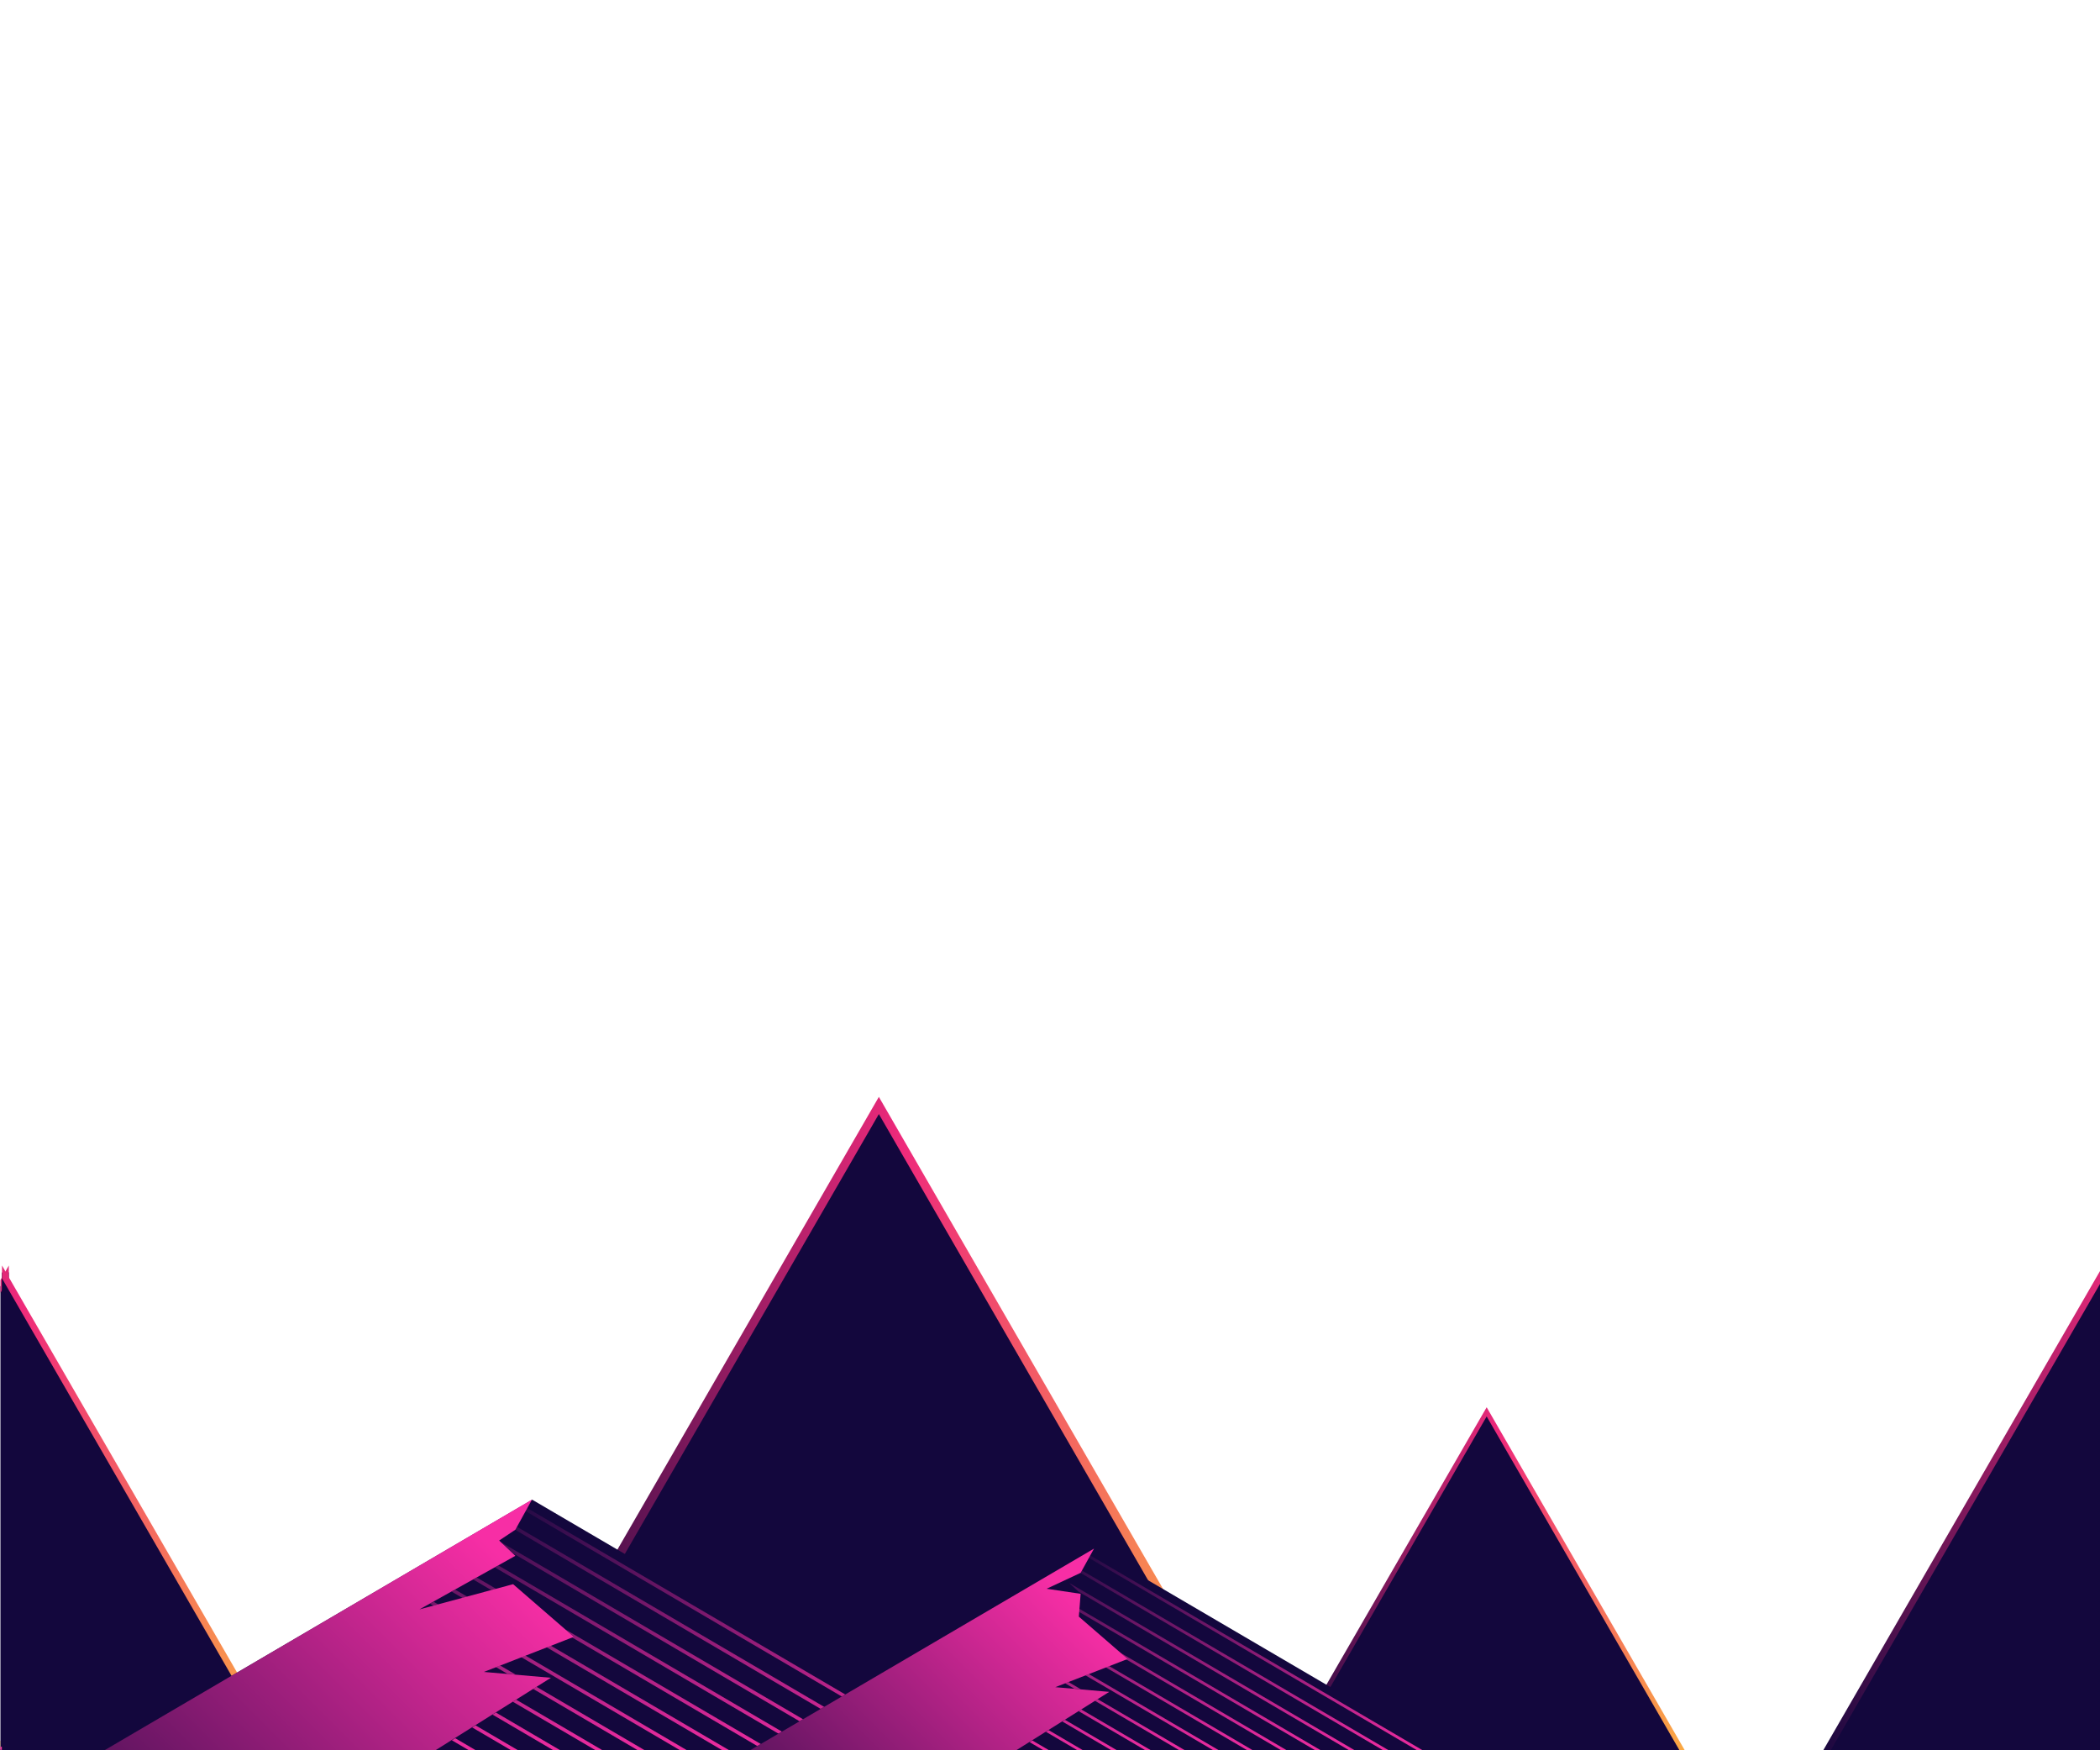 <?xml version="1.0" encoding="UTF-8" standalone="no"?>
<!DOCTYPE svg PUBLIC "-//W3C//DTD SVG 1.1//EN" "http://www.w3.org/Graphics/SVG/1.1/DTD/svg11.dtd">
<svg width="100%" height="100%" viewBox="0 0 300 250" version="1.1" xmlns="http://www.w3.org/2000/svg" xmlns:xlink="http://www.w3.org/1999/xlink" xml:space="preserve" xmlns:serif="http://www.serif.com/" style="fill-rule:evenodd;clip-rule:evenodd;stroke-miterlimit:10;">
    <g transform="matrix(1.024,0,0,1,-467.895,-0.122)">
        <rect id="Plan-de-travail1" serif:id="Plan de travail1" x="456.991" y="0.122" width="293.009" height="250" style="fill:none;"/>
        <clipPath id="_clip1">
            <rect id="Plan-de-travail11" serif:id="Plan de travail1" x="456.991" y="0.122" width="293.009" height="250"/>
        </clipPath>
        <g clip-path="url(#_clip1)">
            <g transform="matrix(0.977,0,0,1,-274.589,0.122)">
                <g id="BACKGROUND-1" serif:id="BACKGROUND 1">
                    <g>
                        <clipPath id="_clip2">
                            <rect x="0" y="0" width="1043.06" height="500"/>
                        </clipPath>
                        <g clip-path="url(#_clip2)">
                            <g transform="matrix(1,0,0,1,661.764,201.054)">
                                <path d="M0,-0.001L-29.411,50.943L88.236,50.943L58.824,-0.001L29.412,-50.944L0,-0.001Z" style="fill:rgb(19,7,61);fill-rule:nonzero;"/>
                            </g>
                            <g transform="matrix(1,0,0,1,691.176,150.111)">
                                <path d="M-58.823,101.886L58.824,101.886L0,0L-29.412,50.943L-58.823,101.886Z" style="fill:none;fill-rule:nonzero;stroke:url(#_Linear3);stroke-width:1.33px;"/>
                            </g>
                            <g transform="matrix(-0.5,0.866,0.866,0.5,729.702,216.838)">
                                <path d="M-0,-0.001L40.598,-0.001L20.299,35.158L-40.598,-0L-0,-0.001Z" style="fill:rgb(19,7,61);fill-rule:nonzero;"/>
                            </g>
                            <g transform="matrix(1,0,0,1,750,181.679)">
                                <g>
                                    <clipPath id="_clip4">
                                        <rect x="-81.039" y="-49.036" width="81.039" height="138.036"/>
                                    </clipPath>
                                    <g clip-path="url(#_clip4)">
                                        <path d="M-40.598,70.318L40.598,70.318L0,0L-40.598,70.318Z" style="fill:none;fill-rule:nonzero;stroke:url(#_Linear5);stroke-width:0.92px;"/>
                                    </g>
                                </g>
                            </g>
                            <g transform="matrix(-1,0,0,1,0,250)">
                                <path d="M-750,0L0,0" style="fill:none;fill-rule:nonzero;stroke:rgb(247,46,165);stroke-width:1px;"/>
                            </g>
                            <g transform="matrix(59.5,-51.833,-51.833,-59.5,610.181,264.861)">
                                <path d="M0.878,0.691L-0.904,1.027L1.455,-1.027L1.166,-0.168L0.878,0.691Z" style="fill:url(#_Linear6);fill-rule:nonzero;"/>
                            </g>
                            <g transform="matrix(1,0,0,1,626.575,250.577)">
                                <path d="M0,-72.333L4.901,-63.766L9.501,-60.6L4.75,-56.167L32.35,-40.757L5.523,-47.935L-11.943,-32.947L13.857,-22.815L-5.4,-21.126L28.027,0L123.425,0L0,-72.333Z" style="fill:rgb(19,7,61);fill-rule:nonzero;"/>
                            </g>
                            <g>
                                <g>
                                    <clipPath id="_clip7">
                                        <path d="M631.477,186.811L636.076,189.977L631.325,194.41L658.925,209.82L632.099,202.643L614.632,217.63L640.433,227.763L621.175,229.451L654.602,250.578L750,250.578L626.576,178.244L631.477,186.811Z"/>
                                    </clipPath>
                                    <g clip-path="url(#_clip7)">
                                        <g transform="matrix(0.863,0.506,0.506,-0.863,663.807,144.922)">
                                            <path d="M-10.853,-39.985L147.31,-39.985" style="fill:none;fill-rule:nonzero;stroke:url(#_Linear8);stroke-width:1px;"/>
                                        </g>
                                        <g transform="matrix(0.863,0.506,0.506,-0.863,651.657,144.922)">
                                            <path d="M-10.853,-39.985L147.31,-39.985" style="fill:none;fill-rule:nonzero;stroke:url(#_Linear9);stroke-width:1px;"/>
                                        </g>
                                        <g transform="matrix(0.863,0.506,0.506,-0.863,639.507,144.922)">
                                            <path d="M-10.853,-39.985L147.309,-39.985" style="fill:none;fill-rule:nonzero;stroke:url(#_Linear10);stroke-width:1px;"/>
                                        </g>
                                    </g>
                                </g>
                            </g>
                        </g>
                    </g>
                </g>
            </g>
            <g id="repeat" transform="matrix(0.977,0,0,1,-275.565,0.122)">
                <g transform="matrix(0.667,0,0,0.667,875.233,157.899)">
                    <path d="M-81.463,141.098L81.463,141.098L40.731,70.549L0,0L-40.731,70.549L-81.463,141.098Z" style="fill:rgb(19,7,61);fill-rule:nonzero;stroke:url(#_Linear11);stroke-width:1.84px;"/>
                </g>
                <g transform="matrix(0.357,0,0,0.357,962.023,201.661)">
                    <path d="M-81.463,141.098L81.463,141.098L40.731,70.549L0,0L-40.731,70.549L-81.463,141.098Z" style="fill:rgb(19,7,61);fill-rule:nonzero;stroke:url(#_Linear12);stroke-width:1.84px;"/>
                </g>
                <g transform="matrix(0.5,0.866,-0.866,0.5,770.3,216.838)">
                    <path d="M-0,-0.001L40.598,-0.001L20.299,35.158L-40.598,-0L-0,-0.001Z" style="fill:rgb(19,7,61);fill-rule:nonzero;"/>
                </g>
                <g transform="matrix(-0.5,0.866,0.866,0.5,1029.76,216.838)">
                    <path d="M-0,-0.001L40.598,-0.001L20.299,35.158L-40.598,-0L-0,-0.001Z" style="fill:rgb(19,7,61);fill-rule:nonzero;"/>
                </g>
                <g transform="matrix(-1,0,0,1,750.027,181.679)">
                    <g>
                        <clipPath id="_clip13">
                            <rect x="-81.039" y="-49.036" width="81.039" height="138.036"/>
                        </clipPath>
                        <g clip-path="url(#_clip13)">
                            <g transform="matrix(-1,0,0,1,0,0)">
                                <path d="M-40.598,70.318L40.598,70.318L0,0L-40.598,70.318Z" style="fill:none;fill-rule:nonzero;stroke:url(#_Linear14);stroke-width:0.92px;"/>
                            </g>
                        </g>
                    </g>
                </g>
                <g transform="matrix(1,0,0,1,1050.06,181.679)">
                    <g>
                        <clipPath id="_clip15">
                            <rect x="-81.039" y="-49.036" width="81.039" height="138.036"/>
                        </clipPath>
                        <g clip-path="url(#_clip15)">
                            <path d="M-40.598,70.318L40.598,70.318L0,0L-40.598,70.318Z" style="fill:none;fill-rule:nonzero;stroke:url(#_Linear16);stroke-width:0.92px;"/>
                        </g>
                    </g>
                </g>
                <g id="montain" transform="matrix(1,0,0,1,293.062,0.122)">
                    <g transform="matrix(1,0,0,1,532.67,214.086)">
                        <path d="M61.268,35.906L-61.268,35.906L0,0L30.635,17.953L61.268,35.906Z" style="fill:rgb(19,7,61);fill-rule:nonzero;"/>
                    </g>
                    <g transform="matrix(1,0,0,1,7.938,-0.585)">
                        <g>
                            <clipPath id="_clip17">
                                <path d="M522.3,218.924L520.016,220.495L522.375,222.696L508.674,230.346L521.99,226.783L530.661,234.222L517.854,239.252L527.413,240.09L510.82,250.578L586,250.578L555.367,232.624L524.732,214.671L522.3,218.924Z"/>
                            </clipPath>
                            <g clip-path="url(#_clip17)">
                                <g transform="matrix(0.863,0.506,0.506,-0.863,532.537,198.13)">
                                    <path d="M-5.388,-19.849L73.125,-19.849" style="fill:none;fill-rule:nonzero;stroke:url(#_Linear18);stroke-width:0.5px;"/>
                                </g>
                                <g transform="matrix(0.863,0.506,0.506,-0.863,526.506,198.13)">
                                    <path d="M-5.388,-19.849L73.125,-19.849" style="fill:none;fill-rule:nonzero;stroke:url(#_Linear19);stroke-width:0.5px;"/>
                                </g>
                                <g transform="matrix(0.863,0.506,0.506,-0.863,520.474,198.13)">
                                    <path d="M-5.388,-19.849L73.125,-19.849" style="fill:none;fill-rule:nonzero;stroke:url(#_Linear20);stroke-width:0.5px;"/>
                                </g>
                                <g transform="matrix(0.863,0.506,0.506,-0.863,514.443,198.13)">
                                    <path d="M-5.388,-19.849L73.125,-19.849" style="fill:none;fill-rule:nonzero;stroke:url(#_Linear21);stroke-width:0.5px;"/>
                                </g>
                                <g transform="matrix(0.863,0.506,0.506,-0.863,508.41,198.13)">
                                    <path d="M-5.388,-19.849L73.125,-19.849" style="fill:none;fill-rule:nonzero;stroke:url(#_Linear22);stroke-width:0.5px;"/>
                                </g>
                                <g transform="matrix(0.863,0.506,0.506,-0.863,502.379,198.13)">
                                    <path d="M-5.388,-19.849L73.125,-19.849" style="fill:none;fill-rule:nonzero;stroke:url(#_Linear23);stroke-width:0.5px;"/>
                                </g>
                                <g transform="matrix(0.863,0.506,0.506,-0.863,496.348,198.13)">
                                    <path d="M-5.388,-19.849L73.125,-19.849" style="fill:none;fill-rule:nonzero;stroke:url(#_Linear24);stroke-width:0.5px;"/>
                                </g>
                                <g transform="matrix(0.863,0.506,0.506,-0.863,490.316,198.13)">
                                    <path d="M-5.388,-19.849L73.125,-19.849" style="fill:none;fill-rule:nonzero;stroke:url(#_Linear25);stroke-width:0.5px;"/>
                                </g>
                                <g transform="matrix(0.863,0.506,0.506,-0.863,484.284,198.13)">
                                    <path d="M-5.388,-19.849L73.125,-19.849" style="fill:none;fill-rule:nonzero;stroke:url(#_Linear26);stroke-width:0.5px;"/>
                                </g>
                                <g transform="matrix(0.863,0.506,0.506,-0.863,478.252,198.13)">
                                    <path d="M-5.388,-19.849L73.125,-19.849" style="fill:none;fill-rule:nonzero;stroke:url(#_Linear27);stroke-width:0.5px;"/>
                                </g>
                                <g transform="matrix(0.863,0.506,0.506,-0.863,472.221,198.13)">
                                    <path d="M-5.388,-19.849L73.125,-19.849" style="fill:none;fill-rule:nonzero;stroke:url(#_Linear28);stroke-width:0.5px;"/>
                                </g>
                                <g transform="matrix(0.863,0.506,0.506,-0.863,466.19,198.13)">
                                    <path d="M-5.388,-19.849L73.125,-19.849" style="fill:none;fill-rule:nonzero;stroke:url(#_Linear29);stroke-width:0.5px;"/>
                                </g>
                            </g>
                        </g>
                    </g>
                    <g transform="matrix(-64.278,64.278,-64.278,-64.278,527.051,221.075)">
                        <path d="M0.658,0.208L0.289,-0.16L0.079,-0.208L0.147,-0.127L0.008,-0.188L0.017,-0.062L0.149,0.014L-0.017,-0.033L-0.016,0.002L-0.046,-0.004L-0.098,0.011L0.658,0.208Z" style="fill:url(#_Linear30);fill-rule:nonzero;"/>
                    </g>
                </g>
                <g id="montain1" serif:id="montain" transform="matrix(0.804,0,0,0.804,477.713,49.081)">
                    <g transform="matrix(1,0,0,1,532.67,214.086)">
                        <path d="M61.268,35.906L-61.268,35.906L0,0L30.635,17.953L61.268,35.906Z" style="fill:rgb(19,7,61);fill-rule:nonzero;"/>
                    </g>
                    <g transform="matrix(1,0,0,1,7.938,-0.585)">
                        <g>
                            <clipPath id="_clip31">
                                <path d="M522.3,218.924L520.016,220.495L522.375,222.696L508.674,230.346L521.99,226.783L530.661,234.222L517.854,239.252L527.413,240.09L510.82,250.578L586,250.578L555.367,232.624L524.732,214.671L522.3,218.924Z"/>
                            </clipPath>
                            <g clip-path="url(#_clip31)">
                                <g transform="matrix(0.863,0.506,0.506,-0.863,532.537,198.13)">
                                    <path d="M-5.388,-19.849L73.125,-19.849" style="fill:none;fill-rule:nonzero;stroke:url(#_Linear32);stroke-width:0.5px;"/>
                                </g>
                                <g transform="matrix(0.863,0.506,0.506,-0.863,526.506,198.13)">
                                    <path d="M-5.388,-19.849L73.125,-19.849" style="fill:none;fill-rule:nonzero;stroke:url(#_Linear33);stroke-width:0.5px;"/>
                                </g>
                                <g transform="matrix(0.863,0.506,0.506,-0.863,520.474,198.13)">
                                    <path d="M-5.388,-19.849L73.125,-19.849" style="fill:none;fill-rule:nonzero;stroke:url(#_Linear34);stroke-width:0.5px;"/>
                                </g>
                                <g transform="matrix(0.863,0.506,0.506,-0.863,514.443,198.13)">
                                    <path d="M-5.388,-19.849L73.125,-19.849" style="fill:none;fill-rule:nonzero;stroke:url(#_Linear35);stroke-width:0.5px;"/>
                                </g>
                                <g transform="matrix(0.863,0.506,0.506,-0.863,508.41,198.13)">
                                    <path d="M-5.388,-19.849L73.125,-19.849" style="fill:none;fill-rule:nonzero;stroke:url(#_Linear36);stroke-width:0.5px;"/>
                                </g>
                                <g transform="matrix(0.863,0.506,0.506,-0.863,502.379,198.13)">
                                    <path d="M-5.388,-19.849L73.125,-19.849" style="fill:none;fill-rule:nonzero;stroke:url(#_Linear37);stroke-width:0.5px;"/>
                                </g>
                                <g transform="matrix(0.863,0.506,0.506,-0.863,496.348,198.13)">
                                    <path d="M-5.388,-19.849L73.125,-19.849" style="fill:none;fill-rule:nonzero;stroke:url(#_Linear38);stroke-width:0.5px;"/>
                                </g>
                                <g transform="matrix(0.863,0.506,0.506,-0.863,490.316,198.13)">
                                    <path d="M-5.388,-19.849L73.125,-19.849" style="fill:none;fill-rule:nonzero;stroke:url(#_Linear39);stroke-width:0.5px;"/>
                                </g>
                                <g transform="matrix(0.863,0.506,0.506,-0.863,484.284,198.13)">
                                    <path d="M-5.388,-19.849L73.125,-19.849" style="fill:none;fill-rule:nonzero;stroke:url(#_Linear40);stroke-width:0.5px;"/>
                                </g>
                                <g transform="matrix(0.863,0.506,0.506,-0.863,478.252,198.13)">
                                    <path d="M-5.388,-19.849L73.125,-19.849" style="fill:none;fill-rule:nonzero;stroke:url(#_Linear41);stroke-width:0.5px;"/>
                                </g>
                                <g transform="matrix(0.863,0.506,0.506,-0.863,472.221,198.13)">
                                    <path d="M-5.388,-19.849L73.125,-19.849" style="fill:none;fill-rule:nonzero;stroke:url(#_Linear42);stroke-width:0.5px;"/>
                                </g>
                                <g transform="matrix(0.863,0.506,0.506,-0.863,466.19,198.13)">
                                    <path d="M-5.388,-19.849L73.125,-19.849" style="fill:none;fill-rule:nonzero;stroke:url(#_Linear43);stroke-width:0.5px;"/>
                                </g>
                            </g>
                        </g>
                    </g>
                    <g transform="matrix(-64.278,64.278,-64.278,-64.278,527.051,221.075)">
                        <path d="M0.658,0.208L0.289,-0.16L0.079,-0.208L0.147,-0.127L0.008,-0.188L0.017,-0.062L-0.017,-0.033L0.023,0.021L-0.046,-0.004L-0.098,0.011L0.658,0.208Z" style="fill:url(#_Linear44);fill-rule:nonzero;"/>
                    </g>
                </g>
            </g>
        </g>
    </g>
    <defs>
        <linearGradient id="_Linear3" x1="0" y1="0" x2="1" y2="0" gradientUnits="userSpaceOnUse" gradientTransform="matrix(119.952,0,0,119.952,-59.976,50.61)"><stop offset="0" style="stop-color:rgb(19,7,61);stop-opacity:1"/><stop offset="0.53" style="stop-color:rgb(238,42,123);stop-opacity:1"/><stop offset="1" style="stop-color:rgb(251,176,64);stop-opacity:1"/></linearGradient>
        <linearGradient id="_Linear5" x1="0" y1="0" x2="1" y2="0" gradientUnits="userSpaceOnUse" gradientTransform="matrix(82.786,0,0,82.786,-41.393,34.929)"><stop offset="0" style="stop-color:rgb(19,7,61);stop-opacity:1"/><stop offset="0.53" style="stop-color:rgb(238,42,123);stop-opacity:1"/><stop offset="1" style="stop-color:rgb(251,176,64);stop-opacity:1"/></linearGradient>
        <linearGradient id="_Linear6" x1="0" y1="0" x2="1" y2="0" gradientUnits="userSpaceOnUse" gradientTransform="matrix(1,2.76285e-17,-2.76285e-17,1,0,1.02719e-05)"><stop offset="0" style="stop-color:rgb(19,7,61);stop-opacity:1"/><stop offset="1" style="stop-color:rgb(247,46,165);stop-opacity:1"/></linearGradient>
        <linearGradient id="_Linear8" x1="0" y1="0" x2="1" y2="0" gradientUnits="userSpaceOnUse" gradientTransform="matrix(118.165,69.25,-69.25,118.165,9.146,-74.611)"><stop offset="0" style="stop-color:rgb(19,7,61);stop-opacity:1"/><stop offset="1" style="stop-color:rgb(247,46,165);stop-opacity:1"/></linearGradient>
        <linearGradient id="_Linear9" x1="0" y1="0" x2="1" y2="0" gradientUnits="userSpaceOnUse" gradientTransform="matrix(118.166,69.251,-69.251,118.166,9.146,-74.611)"><stop offset="0" style="stop-color:rgb(19,7,61);stop-opacity:1"/><stop offset="1" style="stop-color:rgb(247,46,165);stop-opacity:1"/></linearGradient>
        <linearGradient id="_Linear10" x1="0" y1="0" x2="1" y2="0" gradientUnits="userSpaceOnUse" gradientTransform="matrix(118.166,69.251,-69.251,118.166,9.146,-74.611)"><stop offset="0" style="stop-color:rgb(19,7,61);stop-opacity:1"/><stop offset="1" style="stop-color:rgb(247,46,165);stop-opacity:1"/></linearGradient>
        <linearGradient id="_Linear11" x1="0" y1="0" x2="1" y2="0" gradientUnits="userSpaceOnUse" gradientTransform="matrix(166.117,0,0,166.117,-83.058,70.088)"><stop offset="0" style="stop-color:rgb(19,7,61);stop-opacity:1"/><stop offset="0.53" style="stop-color:rgb(238,42,123);stop-opacity:1"/><stop offset="1" style="stop-color:rgb(251,176,64);stop-opacity:1"/></linearGradient>
        <linearGradient id="_Linear12" x1="0" y1="0" x2="1" y2="0" gradientUnits="userSpaceOnUse" gradientTransform="matrix(166.117,0,0,166.117,-83.058,70.088)"><stop offset="0" style="stop-color:rgb(19,7,61);stop-opacity:1"/><stop offset="0.53" style="stop-color:rgb(238,42,123);stop-opacity:1"/><stop offset="1" style="stop-color:rgb(251,176,64);stop-opacity:1"/></linearGradient>
        <linearGradient id="_Linear14" x1="0" y1="0" x2="1" y2="0" gradientUnits="userSpaceOnUse" gradientTransform="matrix(82.786,0,0,82.786,-41.393,34.929)"><stop offset="0" style="stop-color:rgb(19,7,61);stop-opacity:1"/><stop offset="0.53" style="stop-color:rgb(238,42,123);stop-opacity:1"/><stop offset="1" style="stop-color:rgb(251,176,64);stop-opacity:1"/></linearGradient>
        <linearGradient id="_Linear16" x1="0" y1="0" x2="1" y2="0" gradientUnits="userSpaceOnUse" gradientTransform="matrix(82.786,0,0,82.786,-41.393,34.929)"><stop offset="0" style="stop-color:rgb(19,7,61);stop-opacity:1"/><stop offset="0.53" style="stop-color:rgb(238,42,123);stop-opacity:1"/><stop offset="1" style="stop-color:rgb(251,176,64);stop-opacity:1"/></linearGradient>
        <linearGradient id="_Linear18" x1="0" y1="0" x2="1" y2="0" gradientUnits="userSpaceOnUse" gradientTransform="matrix(-58.659,-34.377,34.377,-58.659,63.198,-2.66)"><stop offset="0" style="stop-color:rgb(247,46,165);stop-opacity:1"/><stop offset="1" style="stop-color:rgb(19,7,61);stop-opacity:1"/></linearGradient>
        <linearGradient id="_Linear19" x1="0" y1="0" x2="1" y2="0" gradientUnits="userSpaceOnUse" gradientTransform="matrix(-58.659,-34.377,34.377,-58.659,63.198,-2.66)"><stop offset="0" style="stop-color:rgb(247,46,165);stop-opacity:1"/><stop offset="1" style="stop-color:rgb(19,7,61);stop-opacity:1"/></linearGradient>
        <linearGradient id="_Linear20" x1="0" y1="0" x2="1" y2="0" gradientUnits="userSpaceOnUse" gradientTransform="matrix(-58.659,-34.377,34.377,-58.659,63.199,-2.66)"><stop offset="0" style="stop-color:rgb(247,46,165);stop-opacity:1"/><stop offset="1" style="stop-color:rgb(19,7,61);stop-opacity:1"/></linearGradient>
        <linearGradient id="_Linear21" x1="0" y1="0" x2="1" y2="0" gradientUnits="userSpaceOnUse" gradientTransform="matrix(-58.659,-34.377,34.377,-58.659,63.198,-2.66)"><stop offset="0" style="stop-color:rgb(247,46,165);stop-opacity:1"/><stop offset="1" style="stop-color:rgb(19,7,61);stop-opacity:1"/></linearGradient>
        <linearGradient id="_Linear22" x1="0" y1="0" x2="1" y2="0" gradientUnits="userSpaceOnUse" gradientTransform="matrix(-58.659,-34.377,34.377,-58.659,63.199,-2.66)"><stop offset="0" style="stop-color:rgb(247,46,165);stop-opacity:1"/><stop offset="1" style="stop-color:rgb(19,7,61);stop-opacity:1"/></linearGradient>
        <linearGradient id="_Linear23" x1="0" y1="0" x2="1" y2="0" gradientUnits="userSpaceOnUse" gradientTransform="matrix(-58.659,-34.377,34.377,-58.659,63.198,-2.66)"><stop offset="0" style="stop-color:rgb(247,46,165);stop-opacity:1"/><stop offset="1" style="stop-color:rgb(19,7,61);stop-opacity:1"/></linearGradient>
        <linearGradient id="_Linear24" x1="0" y1="0" x2="1" y2="0" gradientUnits="userSpaceOnUse" gradientTransform="matrix(-58.659,-34.377,34.377,-58.659,63.198,-2.661)"><stop offset="0" style="stop-color:rgb(247,46,165);stop-opacity:1"/><stop offset="1" style="stop-color:rgb(19,7,61);stop-opacity:1"/></linearGradient>
        <linearGradient id="_Linear25" x1="0" y1="0" x2="1" y2="0" gradientUnits="userSpaceOnUse" gradientTransform="matrix(-58.659,-34.377,34.377,-58.659,63.199,-2.66)"><stop offset="0" style="stop-color:rgb(247,46,165);stop-opacity:1"/><stop offset="1" style="stop-color:rgb(19,7,61);stop-opacity:1"/></linearGradient>
        <linearGradient id="_Linear26" x1="0" y1="0" x2="1" y2="0" gradientUnits="userSpaceOnUse" gradientTransform="matrix(-58.659,-34.377,34.377,-58.659,63.198,-2.66)"><stop offset="0" style="stop-color:rgb(247,46,165);stop-opacity:1"/><stop offset="1" style="stop-color:rgb(19,7,61);stop-opacity:1"/></linearGradient>
        <linearGradient id="_Linear27" x1="0" y1="0" x2="1" y2="0" gradientUnits="userSpaceOnUse" gradientTransform="matrix(-58.659,-34.377,34.377,-58.659,63.198,-2.66)"><stop offset="0" style="stop-color:rgb(247,46,165);stop-opacity:1"/><stop offset="1" style="stop-color:rgb(19,7,61);stop-opacity:1"/></linearGradient>
        <linearGradient id="_Linear28" x1="0" y1="0" x2="1" y2="0" gradientUnits="userSpaceOnUse" gradientTransform="matrix(-58.659,-34.377,34.377,-58.659,63.198,-2.66)"><stop offset="0" style="stop-color:rgb(247,46,165);stop-opacity:1"/><stop offset="1" style="stop-color:rgb(19,7,61);stop-opacity:1"/></linearGradient>
        <linearGradient id="_Linear29" x1="0" y1="0" x2="1" y2="0" gradientUnits="userSpaceOnUse" gradientTransform="matrix(-58.659,-34.377,34.377,-58.659,63.198,-2.66)"><stop offset="0" style="stop-color:rgb(247,46,165);stop-opacity:1"/><stop offset="1" style="stop-color:rgb(19,7,61);stop-opacity:1"/></linearGradient>
        <linearGradient id="_Linear30" x1="0" y1="0" x2="1" y2="0" gradientUnits="userSpaceOnUse" gradientTransform="matrix(1,4.96446e-18,-4.96446e-18,1,0,6.96196e-06)"><stop offset="0" style="stop-color:rgb(247,46,165);stop-opacity:1"/><stop offset="1" style="stop-color:rgb(19,7,61);stop-opacity:1"/></linearGradient>
        <linearGradient id="_Linear32" x1="0" y1="0" x2="1" y2="0" gradientUnits="userSpaceOnUse" gradientTransform="matrix(-58.659,-34.377,34.377,-58.659,63.198,-2.66)"><stop offset="0" style="stop-color:rgb(247,46,165);stop-opacity:1"/><stop offset="1" style="stop-color:rgb(19,7,61);stop-opacity:1"/></linearGradient>
        <linearGradient id="_Linear33" x1="0" y1="0" x2="1" y2="0" gradientUnits="userSpaceOnUse" gradientTransform="matrix(-58.659,-34.377,34.377,-58.659,63.198,-2.66)"><stop offset="0" style="stop-color:rgb(247,46,165);stop-opacity:1"/><stop offset="1" style="stop-color:rgb(19,7,61);stop-opacity:1"/></linearGradient>
        <linearGradient id="_Linear34" x1="0" y1="0" x2="1" y2="0" gradientUnits="userSpaceOnUse" gradientTransform="matrix(-58.659,-34.377,34.377,-58.659,63.199,-2.66)"><stop offset="0" style="stop-color:rgb(247,46,165);stop-opacity:1"/><stop offset="1" style="stop-color:rgb(19,7,61);stop-opacity:1"/></linearGradient>
        <linearGradient id="_Linear35" x1="0" y1="0" x2="1" y2="0" gradientUnits="userSpaceOnUse" gradientTransform="matrix(-58.659,-34.377,34.377,-58.659,63.198,-2.66)"><stop offset="0" style="stop-color:rgb(247,46,165);stop-opacity:1"/><stop offset="1" style="stop-color:rgb(19,7,61);stop-opacity:1"/></linearGradient>
        <linearGradient id="_Linear36" x1="0" y1="0" x2="1" y2="0" gradientUnits="userSpaceOnUse" gradientTransform="matrix(-58.659,-34.377,34.377,-58.659,63.199,-2.66)"><stop offset="0" style="stop-color:rgb(247,46,165);stop-opacity:1"/><stop offset="1" style="stop-color:rgb(19,7,61);stop-opacity:1"/></linearGradient>
        <linearGradient id="_Linear37" x1="0" y1="0" x2="1" y2="0" gradientUnits="userSpaceOnUse" gradientTransform="matrix(-58.659,-34.377,34.377,-58.659,63.198,-2.66)"><stop offset="0" style="stop-color:rgb(247,46,165);stop-opacity:1"/><stop offset="1" style="stop-color:rgb(19,7,61);stop-opacity:1"/></linearGradient>
        <linearGradient id="_Linear38" x1="0" y1="0" x2="1" y2="0" gradientUnits="userSpaceOnUse" gradientTransform="matrix(-58.659,-34.377,34.377,-58.659,63.198,-2.661)"><stop offset="0" style="stop-color:rgb(247,46,165);stop-opacity:1"/><stop offset="1" style="stop-color:rgb(19,7,61);stop-opacity:1"/></linearGradient>
        <linearGradient id="_Linear39" x1="0" y1="0" x2="1" y2="0" gradientUnits="userSpaceOnUse" gradientTransform="matrix(-58.659,-34.377,34.377,-58.659,63.199,-2.66)"><stop offset="0" style="stop-color:rgb(247,46,165);stop-opacity:1"/><stop offset="1" style="stop-color:rgb(19,7,61);stop-opacity:1"/></linearGradient>
        <linearGradient id="_Linear40" x1="0" y1="0" x2="1" y2="0" gradientUnits="userSpaceOnUse" gradientTransform="matrix(-58.659,-34.377,34.377,-58.659,63.198,-2.66)"><stop offset="0" style="stop-color:rgb(247,46,165);stop-opacity:1"/><stop offset="1" style="stop-color:rgb(19,7,61);stop-opacity:1"/></linearGradient>
        <linearGradient id="_Linear41" x1="0" y1="0" x2="1" y2="0" gradientUnits="userSpaceOnUse" gradientTransform="matrix(-58.659,-34.377,34.377,-58.659,63.198,-2.66)"><stop offset="0" style="stop-color:rgb(247,46,165);stop-opacity:1"/><stop offset="1" style="stop-color:rgb(19,7,61);stop-opacity:1"/></linearGradient>
        <linearGradient id="_Linear42" x1="0" y1="0" x2="1" y2="0" gradientUnits="userSpaceOnUse" gradientTransform="matrix(-58.659,-34.377,34.377,-58.659,63.198,-2.66)"><stop offset="0" style="stop-color:rgb(247,46,165);stop-opacity:1"/><stop offset="1" style="stop-color:rgb(19,7,61);stop-opacity:1"/></linearGradient>
        <linearGradient id="_Linear43" x1="0" y1="0" x2="1" y2="0" gradientUnits="userSpaceOnUse" gradientTransform="matrix(-58.659,-34.377,34.377,-58.659,63.198,-2.66)"><stop offset="0" style="stop-color:rgb(247,46,165);stop-opacity:1"/><stop offset="1" style="stop-color:rgb(19,7,61);stop-opacity:1"/></linearGradient>
        <linearGradient id="_Linear44" x1="0" y1="0" x2="1" y2="0" gradientUnits="userSpaceOnUse" gradientTransform="matrix(1,4.96446e-18,-4.96446e-18,1,0,6.96196e-06)"><stop offset="0" style="stop-color:rgb(247,46,165);stop-opacity:1"/><stop offset="1" style="stop-color:rgb(19,7,61);stop-opacity:1"/></linearGradient>
    </defs>
</svg>
